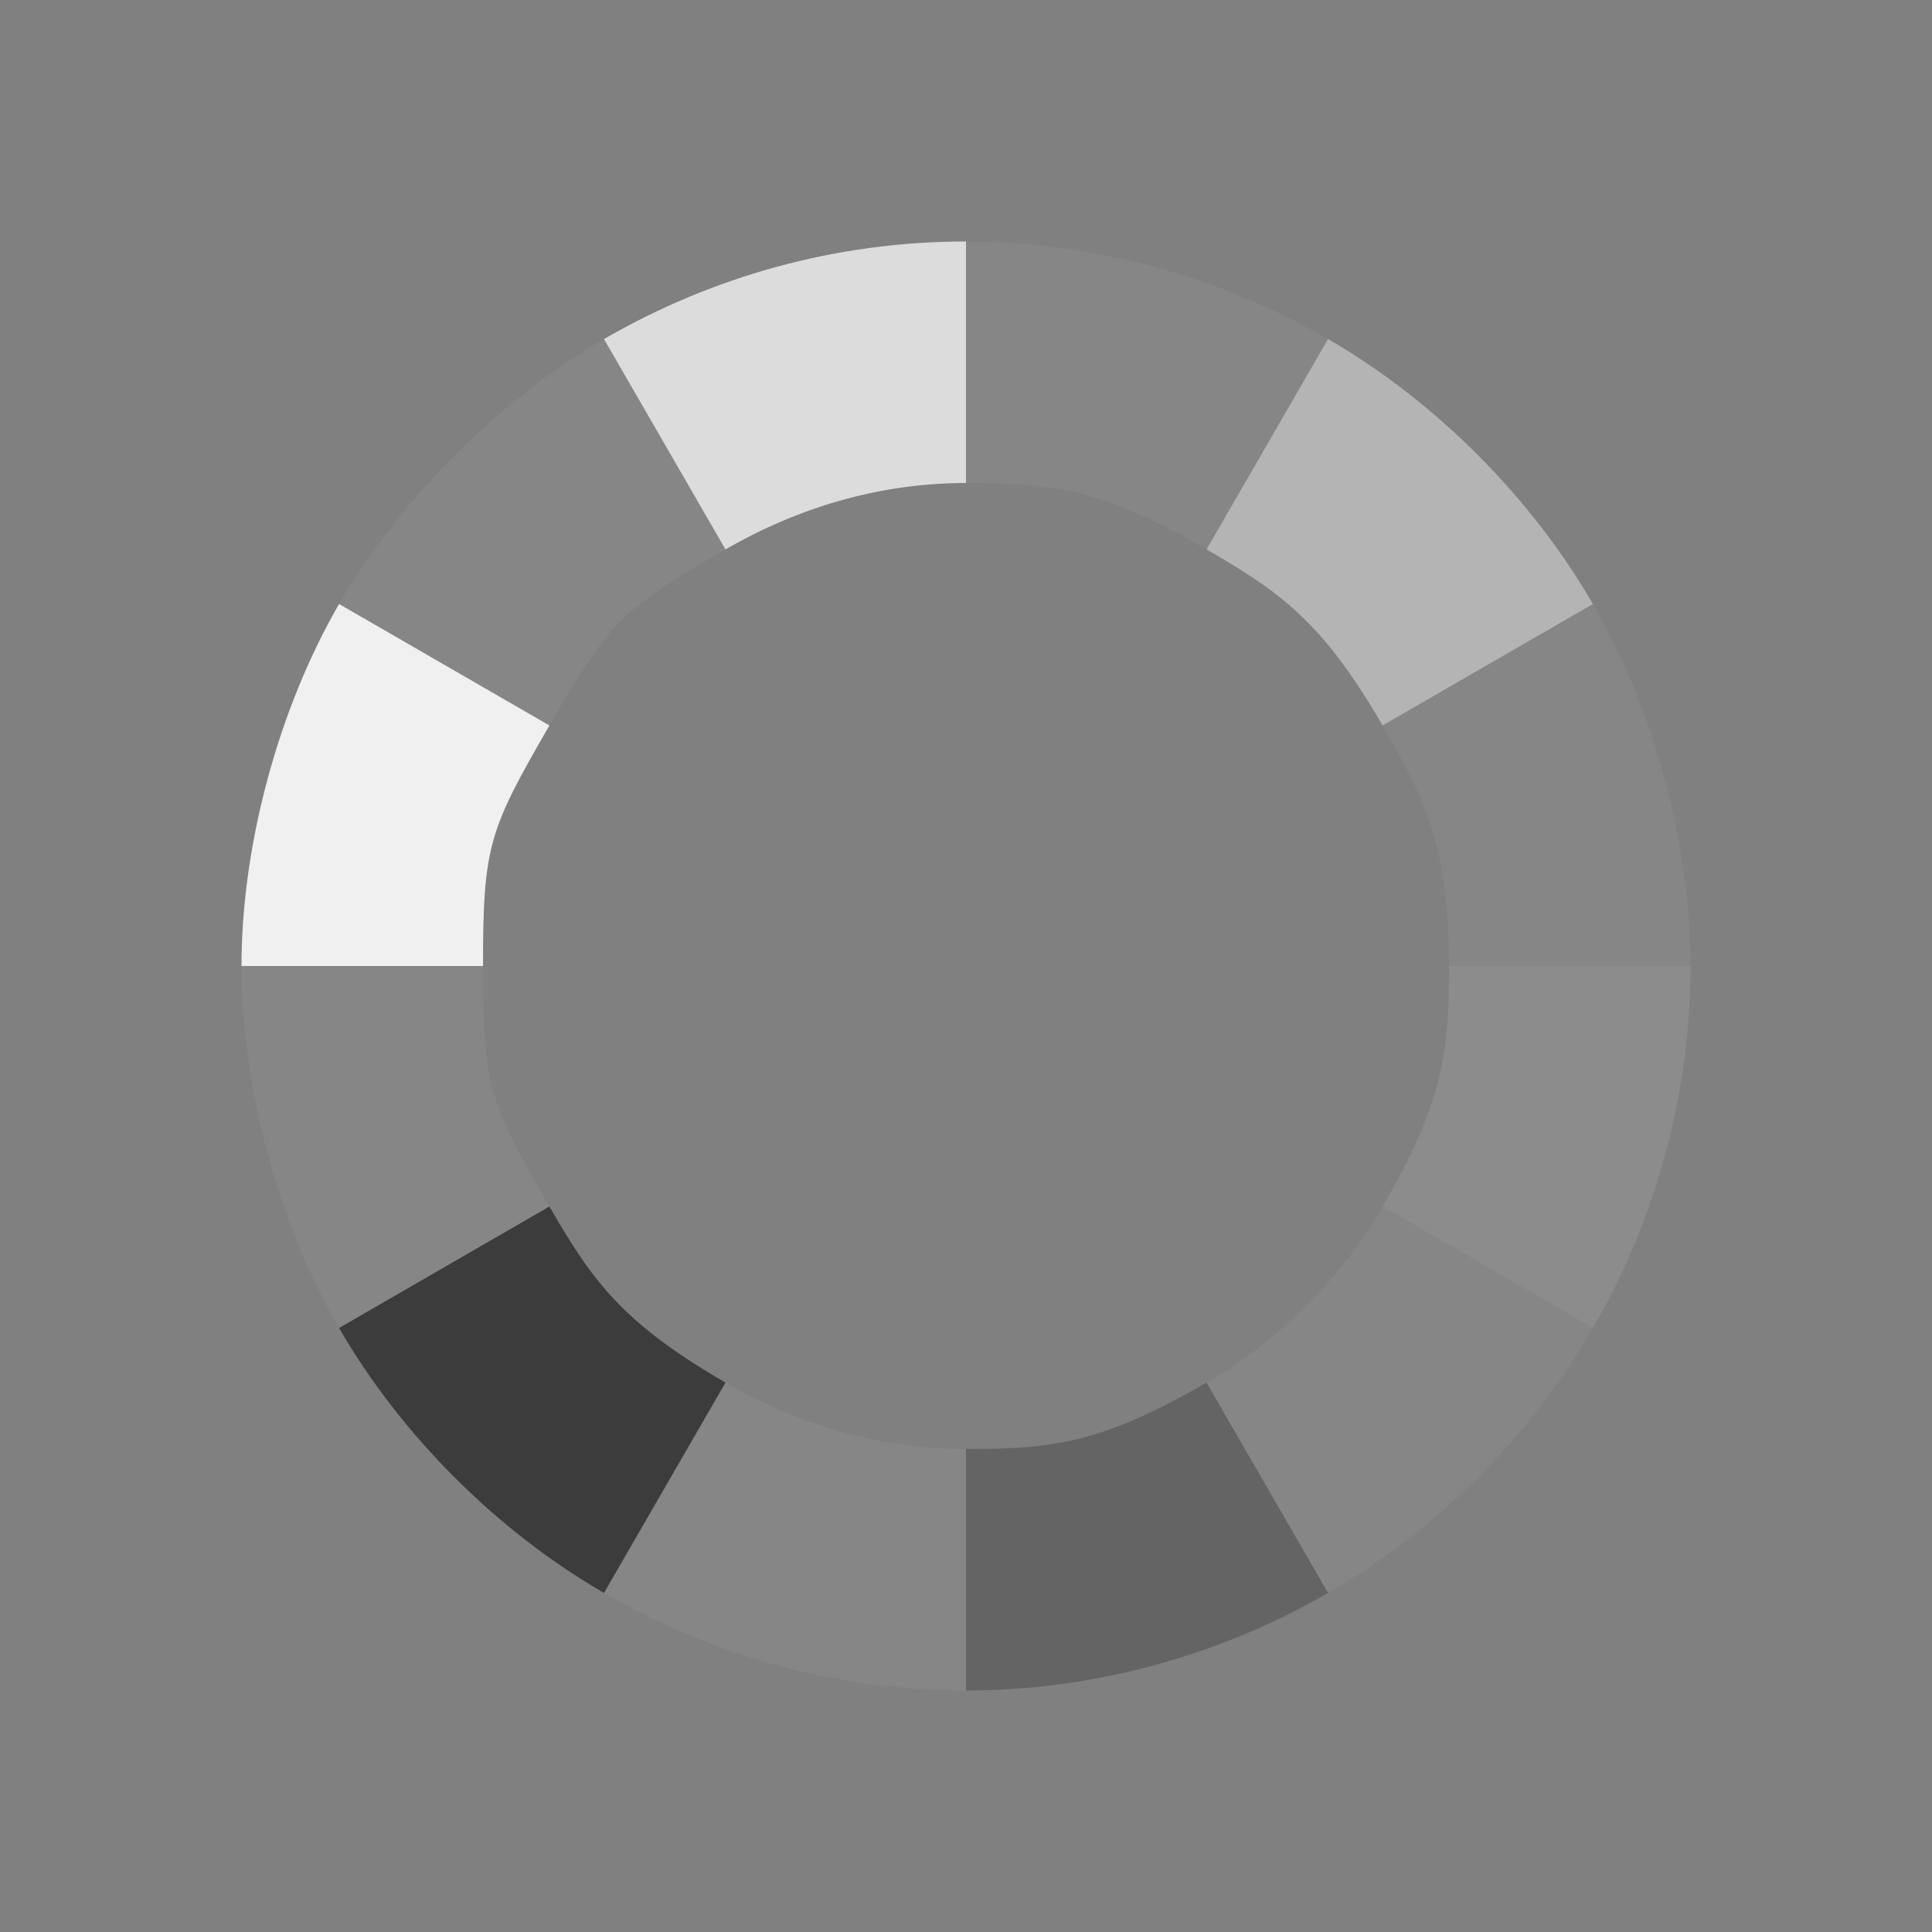 <?xml version="1.0" encoding="utf-8"?>
<!-- Generator: Adobe Illustrator 17.0.2, SVG Export Plug-In . SVG Version: 6.00 Build 0)  -->
<!DOCTYPE svg PUBLIC "-//W3C//DTD SVG 1.1//EN" "http://www.w3.org/Graphics/SVG/1.1/DTD/svg11.dtd">
<svg version="1.1" id="图层_1" xmlns="http://www.w3.org/2000/svg" xmlns:xlink="http://www.w3.org/1999/xlink" x="0px" y="0px"
	 width="16px" height="16px" viewBox="0 0 16 16" enable-background="new 0 0 16 16" xml:space="preserve">
<rect x="0" y="0" width="16" height="16" fill="#808080" stroke="none"/>
<g>
	<path opacity="0.2" fill="#A0A0A0" d="M9.992,11.45l1.006,1.742c0.91-0.527,1.668-1.284,2.194-2.194L11.45,9.992
		C11.099,10.598,10.598,11.099,9.992,11.45z"/>
	<path fill="#8C8C8C" d="M11.45,9.992l1.742,1.006C13.693,10.132,14,9.093,14,8l-2,0C12,8.729,11.95,9.126,11.45,9.992z"/>
	<path opacity="0.2" fill="#A0A0A0" d="M12,8h2c0-1-0.297-2.115-0.808-2.998L11.45,6.008C11.79,6.597,12,7,12,8z"/>
	<path fill="#646464" d="M8,12l0,2c1.093,0,2.132-0.307,2.998-0.808L9.992,11.45C9.126,11.95,8.729,12,8,12z"/>
	<path opacity="0.2" fill="#A0A0A0" d="M8,4c0.729,0,1.126,0.05,1.992,0.55l1.006-1.742C10.132,2.307,9.093,2,8,2L8,4z"/>
	<path fill="#B4B4B4" d="M11.45,6.008l1.742-1.006c-0.501-0.865-1.284-1.668-2.194-2.194L9.992,4.55
		C10.598,4.901,10.949,5.143,11.45,6.008z"/>
	<path opacity="0.2" fill="#A0A0A0" d="M6.008,11.45l-1.006,1.742C5.885,13.703,6.907,14,8,14v-2C7.271,12,6.597,11.79,6.008,11.45z
		"/>
	<path opacity="0.2" fill="#A0A0A0" d="M6.008,4.55L5.002,2.808C4.137,3.309,3.309,4.137,2.808,5.002L4.55,6.008
		C5.051,5.143,5.143,5.051,6.008,4.55z"/>
	<path fill="#DCDCDC" d="M8,4V2C6.907,2,5.885,2.297,5.002,2.808L6.008,4.55C6.597,4.21,7.271,4,8,4z"/>
	<path fill="#F0F0F0" d="M4.55,6.008L2.808,5.002C2.307,5.868,2,7,2,8h2C4,7,4.05,6.874,4.55,6.008z"/>
	<path opacity="0.2" fill="#A0A0A0" d="M4,8H2c0,1,0.307,2.132,0.808,2.998L4.55,9.992C4.05,9.126,4,9,4,8z"/>
	<path fill="#3C3C3C" d="M4.55,9.992l-1.742,1.006c0.527,0.91,1.329,1.694,2.194,2.194l1.006-1.742
		C5.143,10.949,4.901,10.598,4.55,9.992z"/>
</g>
</svg>
